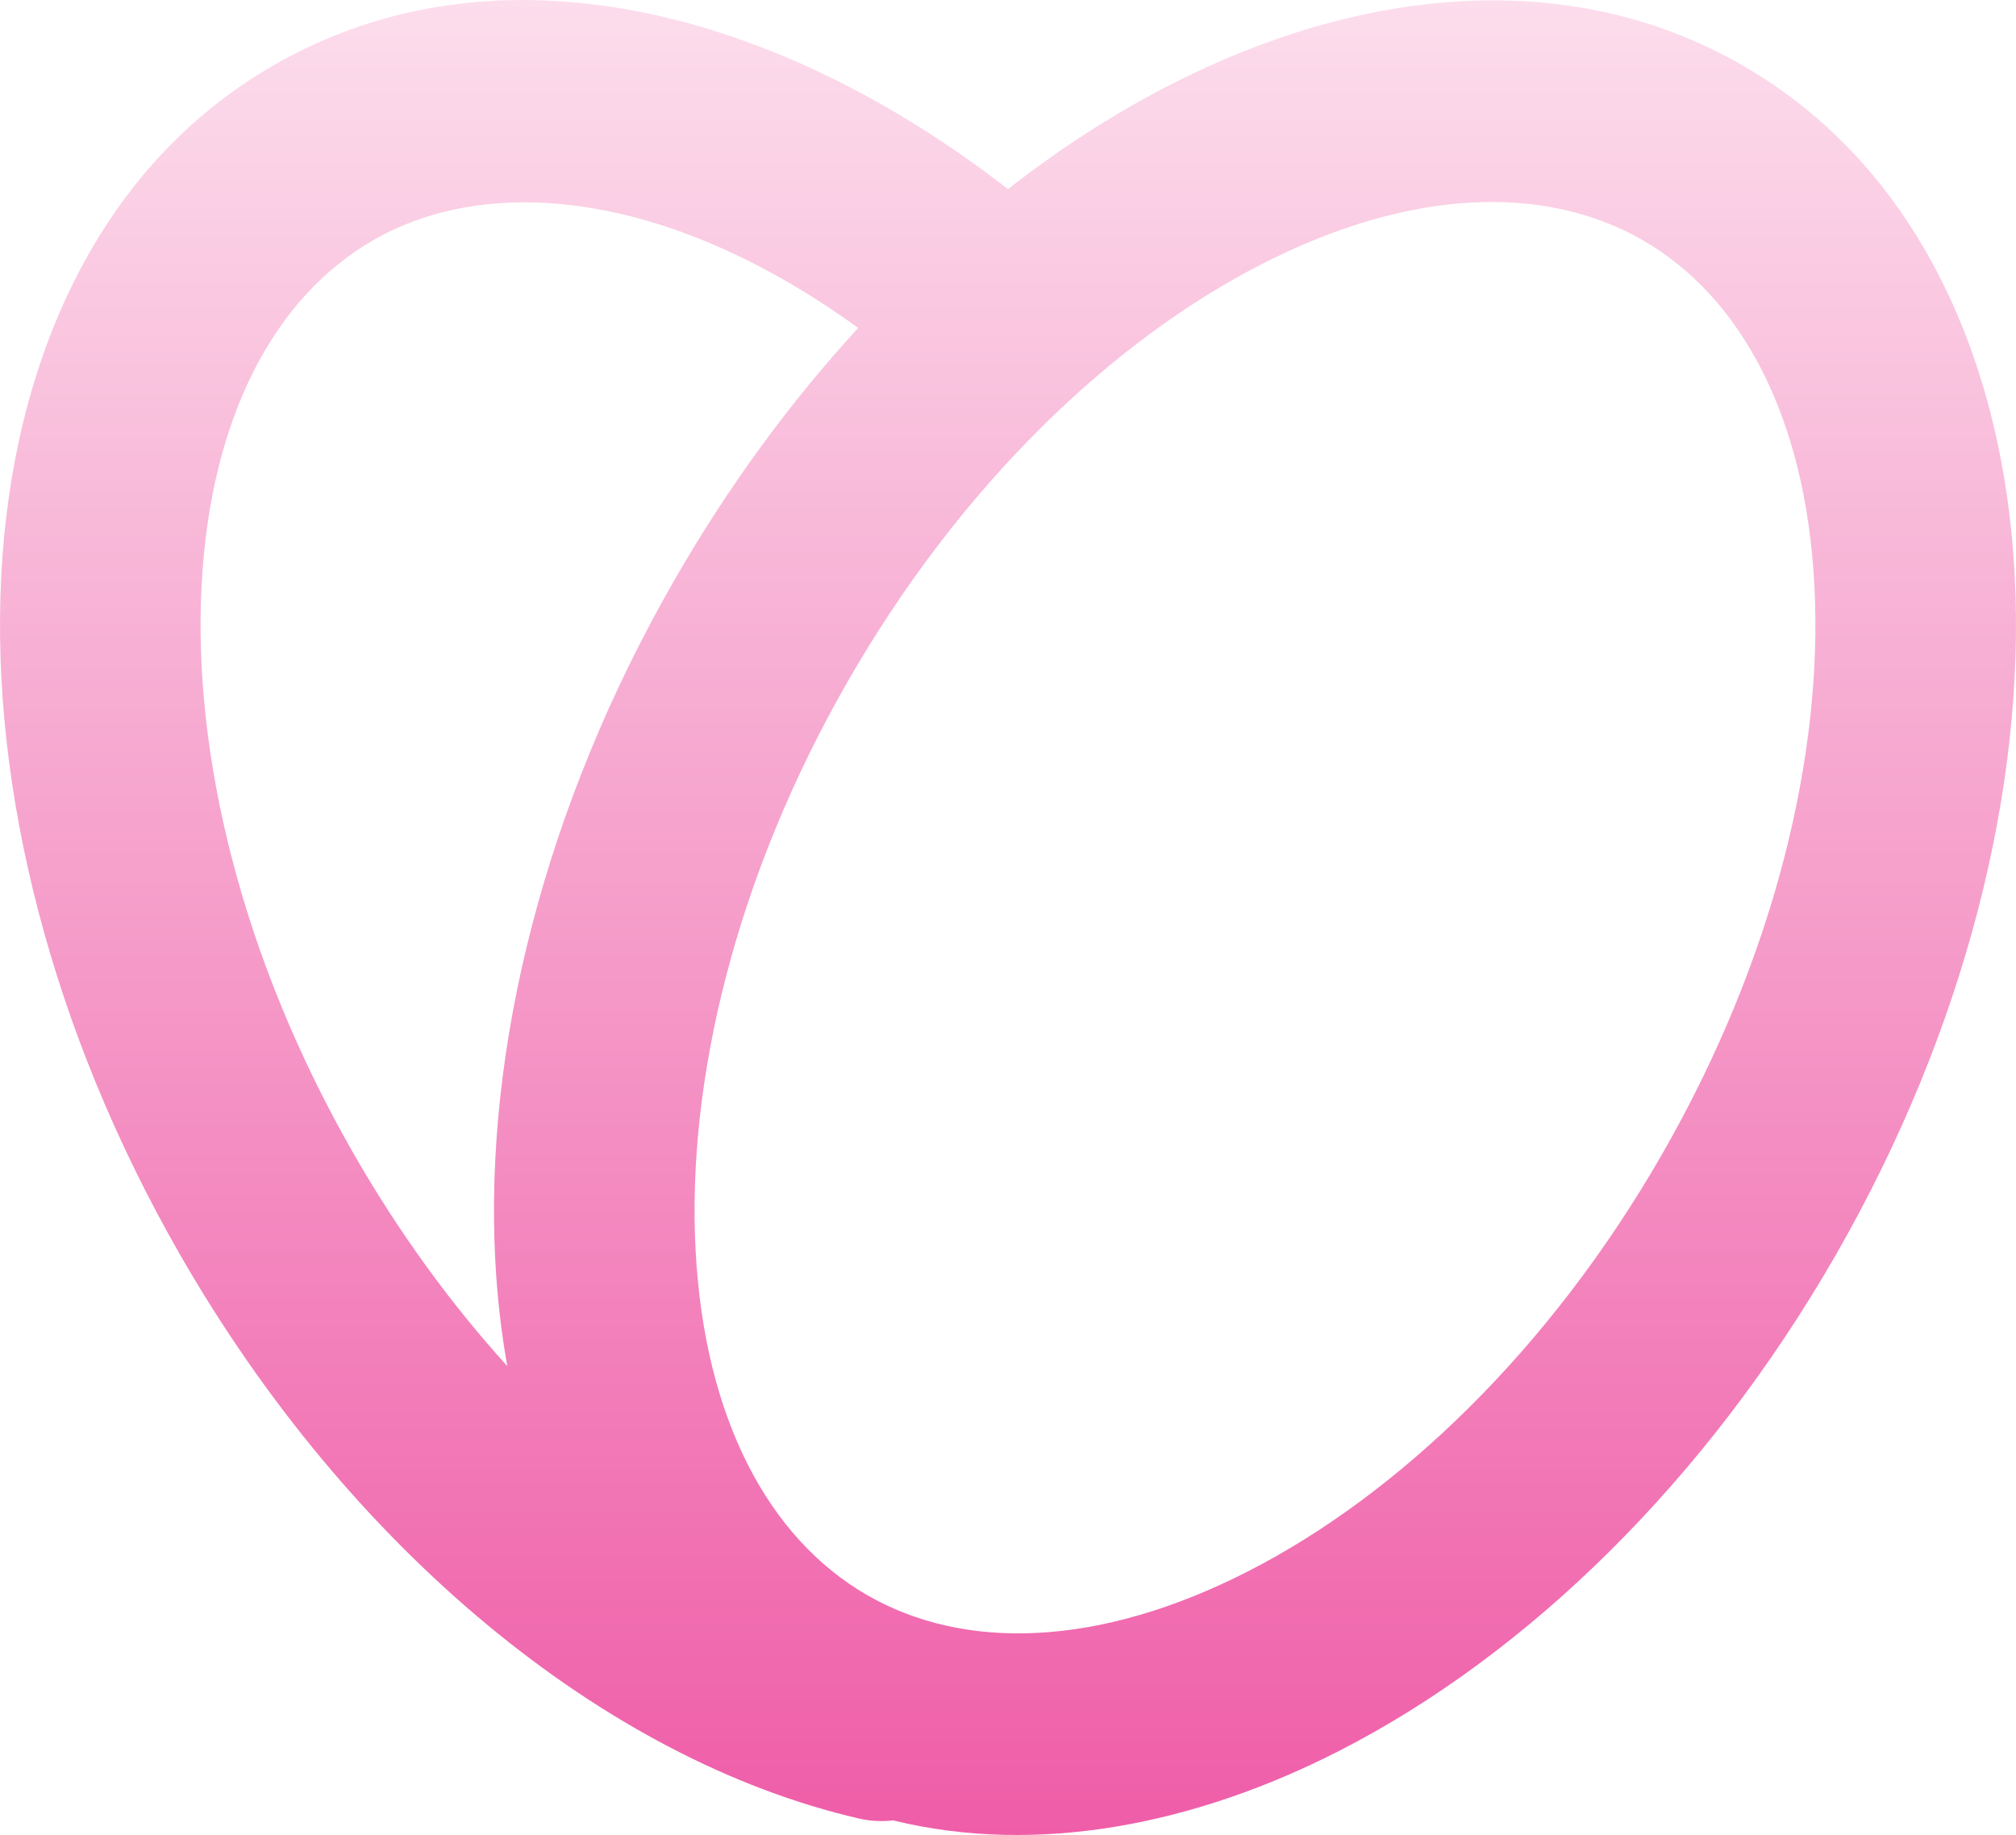 <svg width="100" height="91" viewBox="0 0 100 91" fill="none" xmlns="http://www.w3.org/2000/svg">
  <path fill-rule="evenodd" clip-rule="evenodd"
    d="M49.997 9.377C52.608 7.341 55.311 5.605 58.057 4.199C67.356 -0.559 77.797 -1.772 86.505 3.282C95.211 8.335 99.385 18.03 99.935 28.503C100.489 39.034 97.484 51.05 91.064 62.229L91.064 62.229C84.644 73.408 75.795 82.034 66.446 86.818C59.303 90.473 51.487 92.037 44.301 90.275C43.748 90.341 43.174 90.314 42.6 90.181C30 87.268 17.329 76.844 8.936 62.229L13.245 59.732L8.936 62.229C2.517 51.05 -0.489 39.034 0.065 28.503C0.615 18.03 4.789 8.335 13.495 3.282L13.495 3.282C24.754 -3.253 38.687 0.587 49.997 9.377ZM25.163 67.747C22.412 64.715 19.83 61.198 17.554 57.235C11.954 47.482 9.562 37.365 10 29.03C10.441 20.639 13.646 14.738 18.473 11.936C24.418 8.485 33.397 9.617 42.567 16.262C39.197 19.935 36.108 24.141 33.44 28.789C27.02 39.968 24.015 51.984 24.568 62.514C24.661 64.287 24.858 66.038 25.163 67.747ZM42.976 79.082C47.801 81.883 54.484 81.723 61.93 77.912C69.327 74.127 76.846 66.987 82.446 57.235C88.046 47.482 90.438 37.365 90 29.03C89.559 20.639 86.354 14.738 81.527 11.936L84.016 7.609L81.527 11.936C76.702 9.135 70.019 9.295 62.573 13.105C55.176 16.89 47.658 24.031 42.057 33.783L37.748 31.286L42.057 33.783C36.457 43.535 34.065 53.653 34.503 61.988C34.944 70.379 38.149 76.28 42.976 79.082Z"
    fill="url(#paint0_linear_117_2)" />
  <defs>
    <linearGradient id="paint0_linear_117_2" x1="50" y1="0" x2="50" y2="91" gradientUnits="userSpaceOnUse">
      <stop stop-color="#FCDDEC" />
      <stop offset="1" stop-color="#EF5DA8" />
    </linearGradient>
  </defs>
</svg>